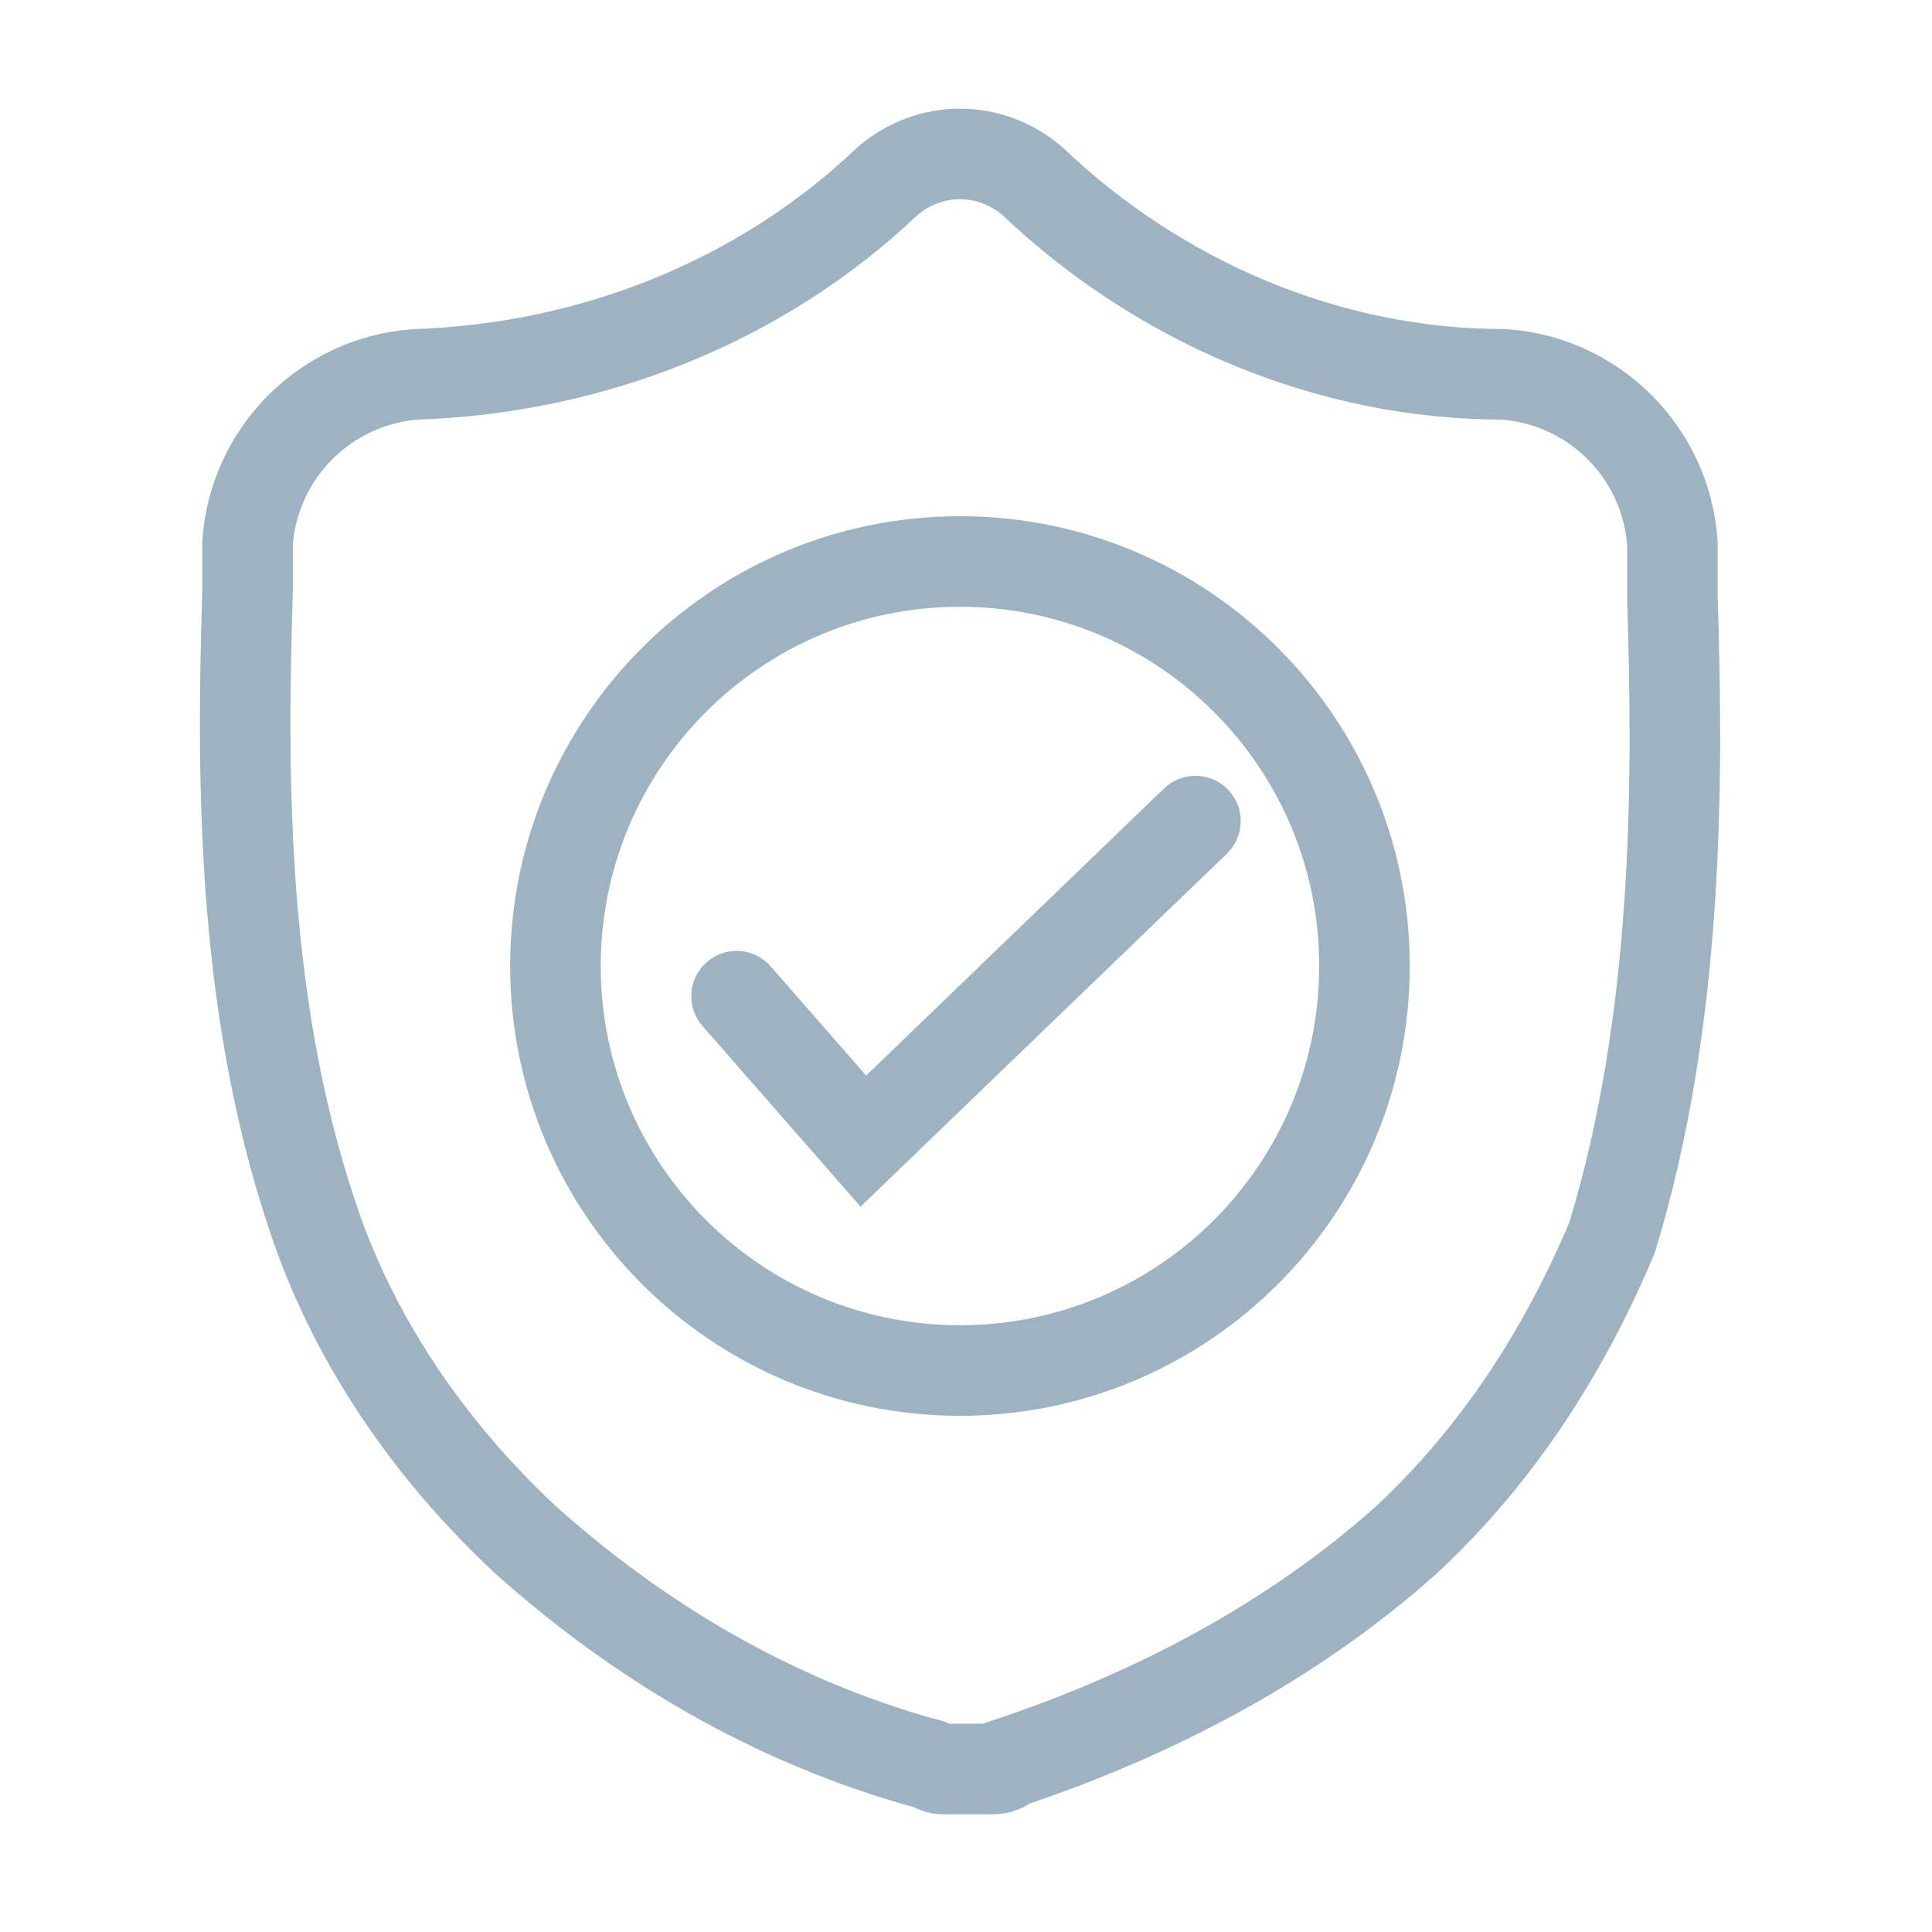 <?xml version="1.0" encoding="utf-8"?>
<!-- Generator: Adobe Illustrator 24.3.0, SVG Export Plug-In . SVG Version: 6.00 Build 0)  -->
<svg version="1.1" id="cta_settings" xmlns="http://www.w3.org/2000/svg" xmlns:xlink="http://www.w3.org/1999/xlink" x="0px"
	 y="0px" viewBox="0 0 32 32" style="enable-background:new 0 0 32 32;" xml:space="preserve">
<style type="text/css">
	.st0{fill:none;stroke:#9EB3C2;stroke-width:1.5;stroke-miterlimit:10;}
	.st1{fill:none;stroke:#9EB3C2;stroke-width:1.5;stroke-linecap:round;stroke-miterlimit:10;}
</style>
<path id="Stroke_1" class="st0" d="M27.7,9.9L27.7,9.9c0-0.3,0-0.5,0-0.9c-0.1-1.5-1.3-2.7-2.8-2.8c-2.9,0-5.7-1.2-7.8-3.2l0,0
	c-0.7-0.6-1.7-0.6-2.4,0l0,0c-2.1,2-4.9,3.1-7.8,3.2C5.4,6.3,4.2,7.5,4.1,9c0,0.3,0,0.6,0,0.8v0C4,13,4,16.9,5.3,20.5
	c0.7,1.9,1.9,3.6,3.4,5c1.9,1.7,4.1,3,6.6,3.7c0.1,0,0.2,0.1,0.3,0.1c0.3,0,0.5,0,0.8,0c0.1,0,0.2,0,0.3-0.1c2.4-0.8,4.7-2,6.6-3.7
	c1.5-1.4,2.6-3.1,3.4-5C27.8,16.9,27.8,13,27.7,9.9z"/>
<path id="Stroke_5" class="st0" d="M15.9,22.7c-3.7,0-6.7-3-6.7-6.7s3-6.7,6.7-6.7s6.7,3,6.7,6.7C22.6,19.7,19.6,22.7,15.9,22.7z"/>
<path id="Stroke_3" class="st1" d="M12.2,16.5l2.1,2.4l5.5-5.3"/>
</svg>

